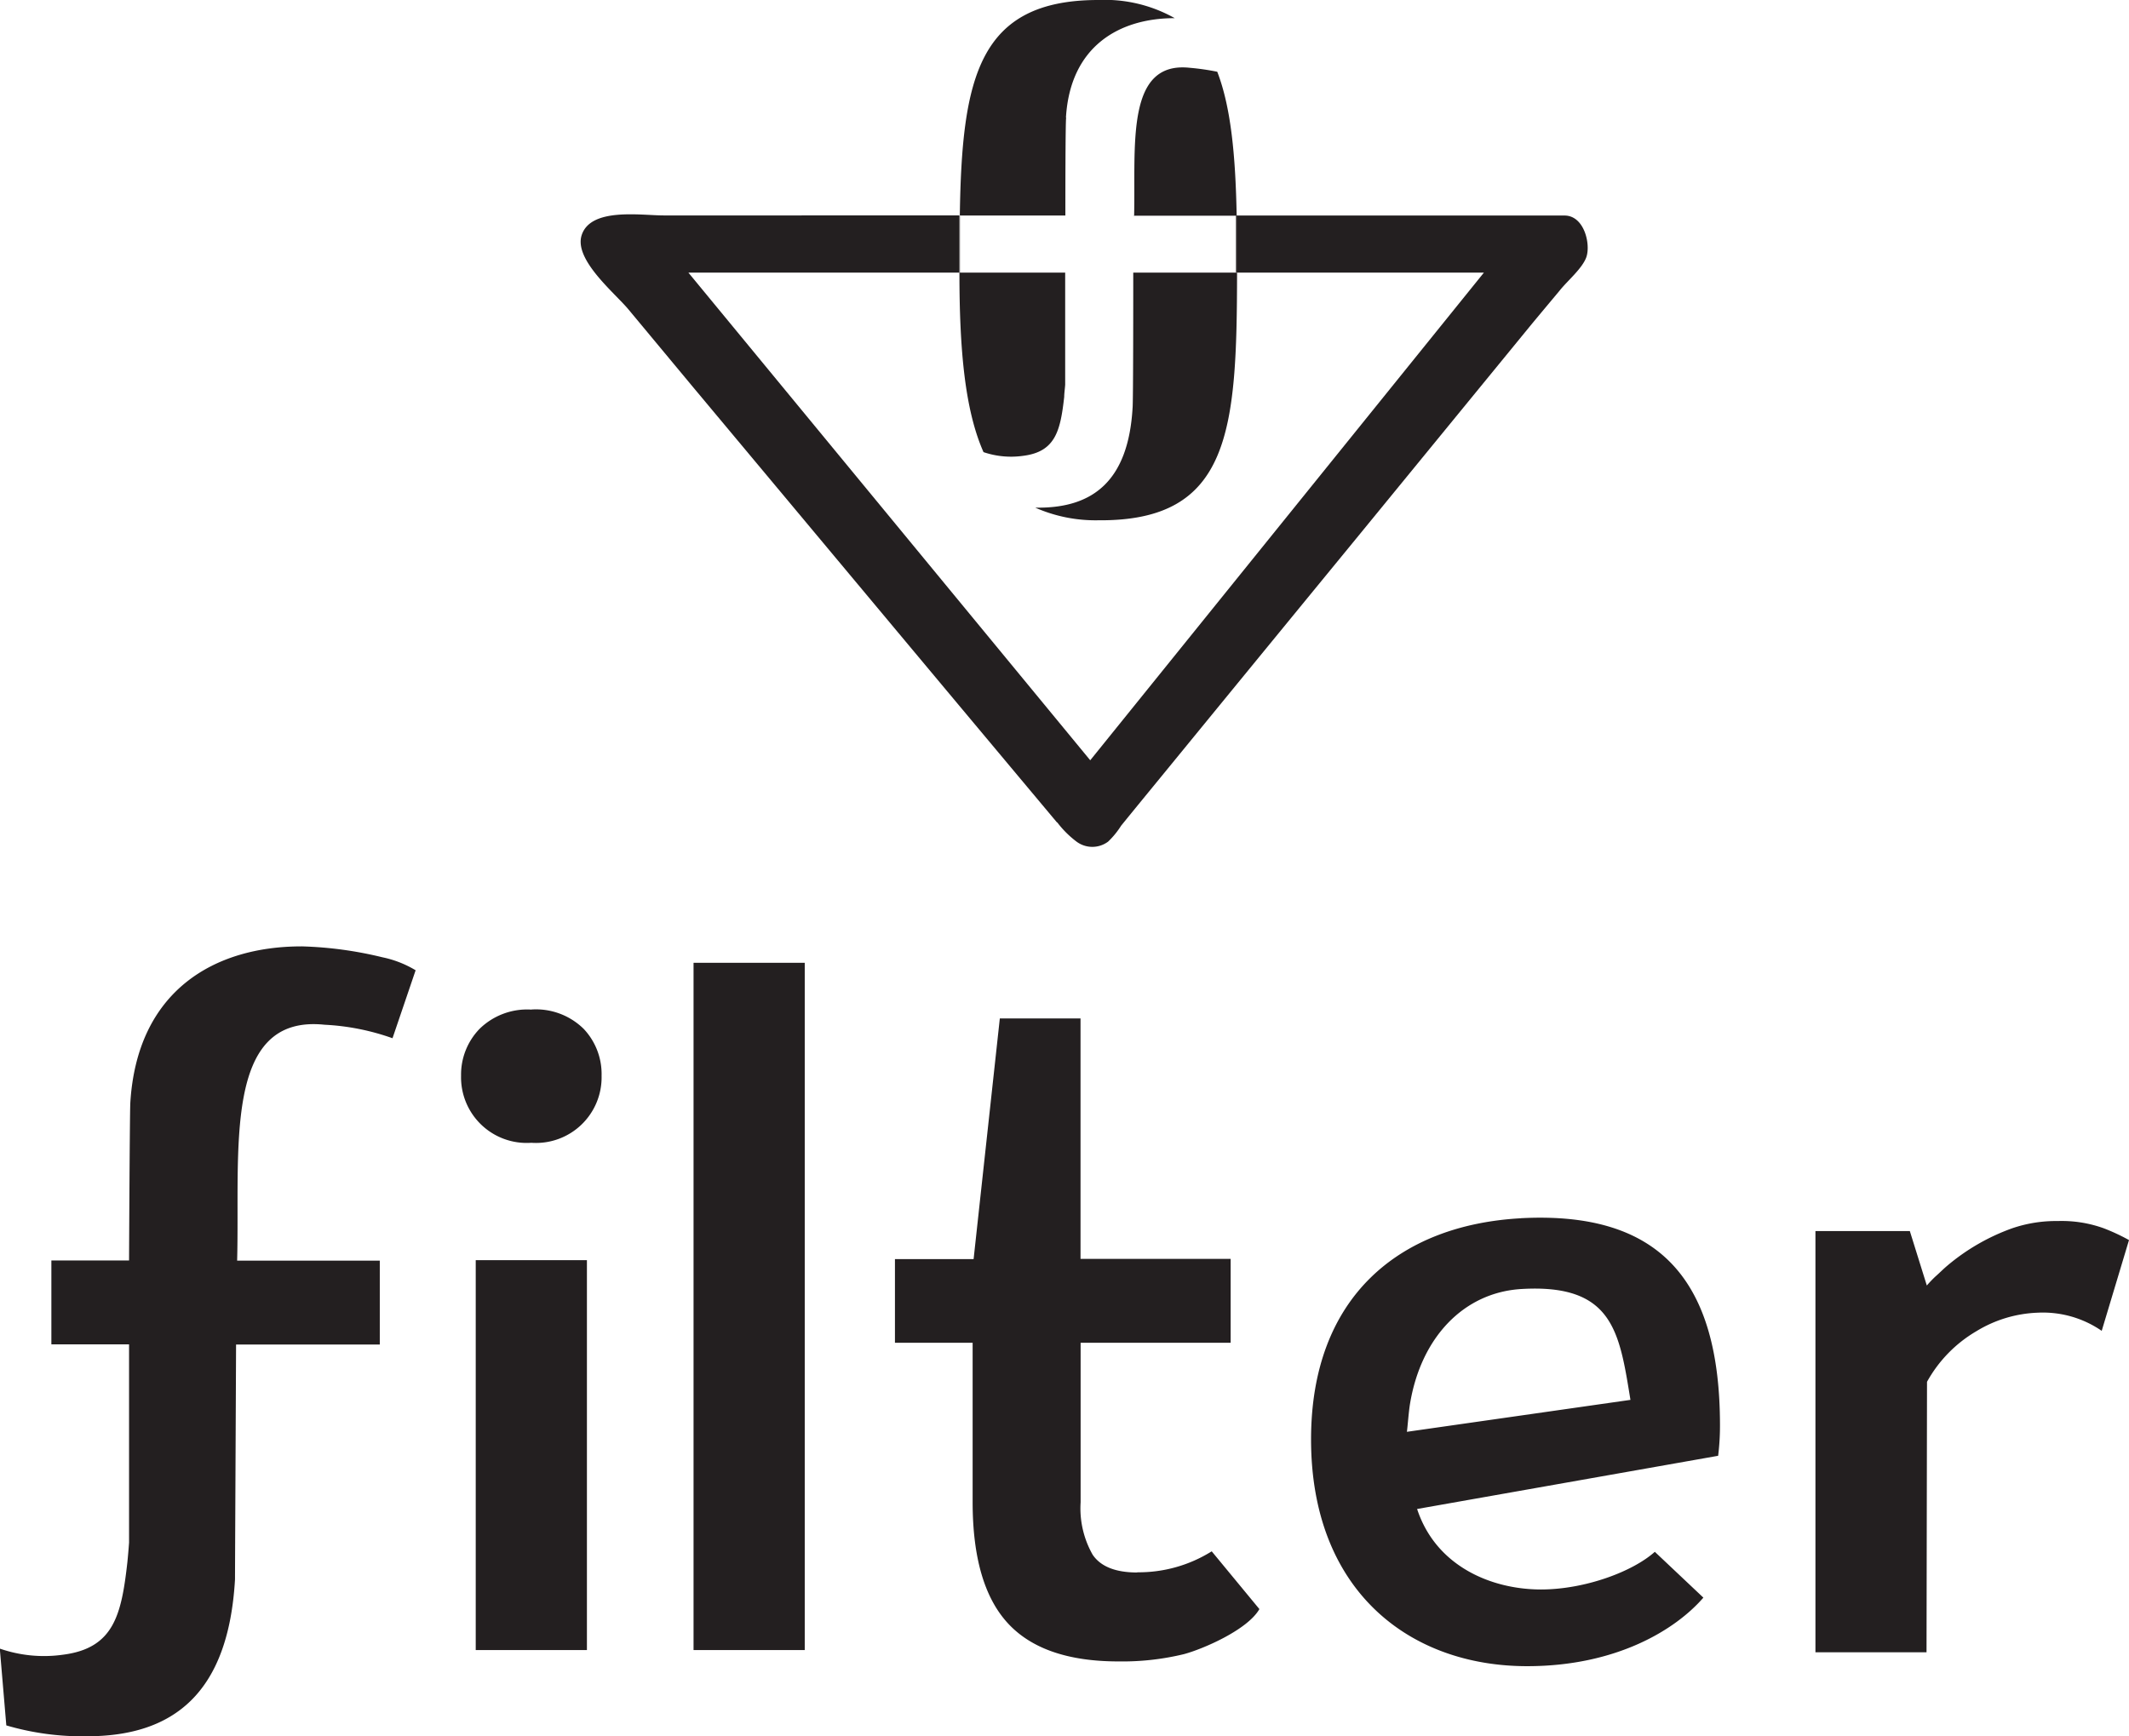 <svg id="Layer_1" data-name="Layer 1" xmlns="http://www.w3.org/2000/svg" xmlns:xlink="http://www.w3.org/1999/xlink" viewBox="0 0 219.24 178.82"><defs><style>.cls-1{fill:none;}.cls-2{clip-path:url(#clip-path);}.cls-3{fill:#231f20;}</style><clipPath id="clip-path" transform="translate(-14.89 -9.69)"><rect class="cls-1" x="-192.43" y="-117" width="611.93" height="792"/></clipPath></defs><title>FILTER_LOGO</title><g class="cls-2"><path class="cls-3" d="M123.75,94.38a10.13,10.13,0,0,0,2,2,2.72,2.72,0,0,0,3.25,0,8.57,8.57,0,0,0,1.34-1.64c1.9-2.34,3.81-4.66,5.72-7q9.21-11.26,18.44-22.52,9-11,18-22c1-1.21,2-2.4,3-3.6.79-1,2.34-2.28,2.75-3.45.46-1.34-.22-4.28-2.25-4.28H142.24c0,1.47,0,3,0,4.59v1.29H167.7L127.16,88,85.78,37.77h27.91c0-.43,0-.85,0-1.29,0-1.59,0-3.13,0-4.6H83.23c-2.34,0-7.47-.84-8.43,2-.86,2.53,3.36,5.95,4.79,7.66l6.65,8,21.15,25.32q8.17,9.78,16.36,19.56" transform="translate(-14.89 -9.69)"/><path class="cls-3" d="M131.65,31.89h10.59c-.12-6.15-.58-11.13-2-14.81a25.34,25.34,0,0,0-2.86-.41c-6.59-.69-5.54,8-5.7,15.22" transform="translate(-14.89 -9.69)"/><path class="cls-3" d="M120.26,56.64c3.34-.42,3.83-2.62,4.22-6.07,0-.37.07-.8.1-1.26V37.77H113.69c0,7.92.56,14.16,2.48,18.49a8.82,8.82,0,0,0,4.09.38" transform="translate(-14.89 -9.69)"/><path class="cls-3" d="M131.52,51.72c-.44,7.47-4.05,10.26-9.69,10.26h-.33a15.39,15.39,0,0,0,6.48,1.3c13.64.12,14.28-9.25,14.3-25.51H131.59c0,2.24,0,13.39-.07,13.95" transform="translate(-14.89 -9.69)"/><path class="cls-3" d="M124.66,21.79c.44-7.32,5.47-10.23,11.2-10.23h0A14.68,14.68,0,0,0,128,9.69c-12.36,0-14.06,8-14.27,22.2h10.87c0-1.48,0-9.54.08-10.1" transform="translate(-14.89 -9.69)"/><path class="cls-3" d="M131.65,31.91h10.52l0,5.83H131.59v0h10.69V36.49c0-1.6,0-3.13,0-4.6H131.65v0" transform="translate(-14.89 -9.69)"/><path class="cls-3" d="M113.69,37.77h10.88v0H113.74l0-5.82,10.86,0v0H113.71c0,1.46,0,3,0,4.6,0,.43,0,.85,0,1.28" transform="translate(-14.89 -9.69)"/><path class="cls-3" d="M171.58,135.17c-12.63.67-21.68,8.14-21.68,22.78,0,15.54,10.08,23.36,22.25,23.36,9.22,0,15.3-3.77,18.15-7.06l-5-4.72c-2.31,2.07-7.25,3.88-11.72,3.88-5.1,0-10.82-2.38-12.76-8.29l31-5.48a25,25,0,0,0,.19-3.13c0-14.8-6.06-22.11-20.52-21.34m-11.72,22c.07-.5.18-2,.31-2.82,1.11-6.87,5.52-11.54,11.5-11.89,9.43-.55,10.07,4.43,11.21,11.42Z" transform="translate(-14.89 -9.69)"/><path class="cls-3" d="M69.6,113.68a7,7,0,0,0-5.34,2,6.77,6.77,0,0,0-1.89,4.81,6.76,6.76,0,0,0,7.23,6.91,6.76,6.76,0,0,0,7.24-6.91A6.77,6.77,0,0,0,75,115.67a7,7,0,0,0-5.35-2" transform="translate(-14.89 -9.69)"/><rect class="cls-3" x="48.99" y="129.8" width="11.45" height="40.16"/><rect class="cls-3" x="71.42" y="99.17" width="11.45" height="70.79"/><path class="cls-3" d="M132,171.66q-3.35,0-4.59-1.83a9.67,9.67,0,0,1-1.24-5.4V148h15.45v-8.64H126.16V114.59h-8.31l-2.7,24.79h-8.1V148h8v16.41q0,8.53,3.62,12.47t11.39,3.94a26.86,26.86,0,0,0,6.75-.75c1.91-.51,6.53-2.48,7.77-4.64l-4.91-5.95a14.17,14.17,0,0,1-7.67,2.16" transform="translate(-14.89 -9.69)"/><path class="cls-3" d="M231.54,136.21a12.76,12.76,0,0,0-4.76-.75,13.9,13.9,0,0,0-4.69.75,21.65,21.65,0,0,0-6.65,3.83c-.43.36-.82.76-1.24,1.13a12.06,12.06,0,0,0-.89.93l-1.75-5.61h-9.72v43.39h11.44l.05-27.86a13.75,13.75,0,0,1,5.08-5.21,13,13,0,0,1,6.32-1.91,10.67,10.67,0,0,1,6.59,1.87l2.81-9.35a20.48,20.48,0,0,0-2.59-1.21" transform="translate(-14.89 -9.69)"/><path class="cls-3" d="M45.94,107.17c-9,0-16.93,4.58-17.63,16.11-.06,1-.13,16.24-.13,16.24h-8v8.64h8l0,20.42c-.05.72-.11,1.39-.17,2-.61,5.42-1.38,8.88-6.64,9.55a13.89,13.89,0,0,1-6.5-.63l.67,7.91a27.75,27.75,0,0,0,8.3,1.12c8.88,0,14.57-4.39,15.25-16.15,0-.91.1-21.32.11-24.2H54v-8.64H39.31c.3-11.44-1.51-25.4,9-24.3a24.39,24.39,0,0,1,7,1.39l2.38-7a10.91,10.91,0,0,0-3.43-1.34,39.36,39.36,0,0,0-8.25-1.12" transform="translate(-14.89 -9.69)"/></g></svg>